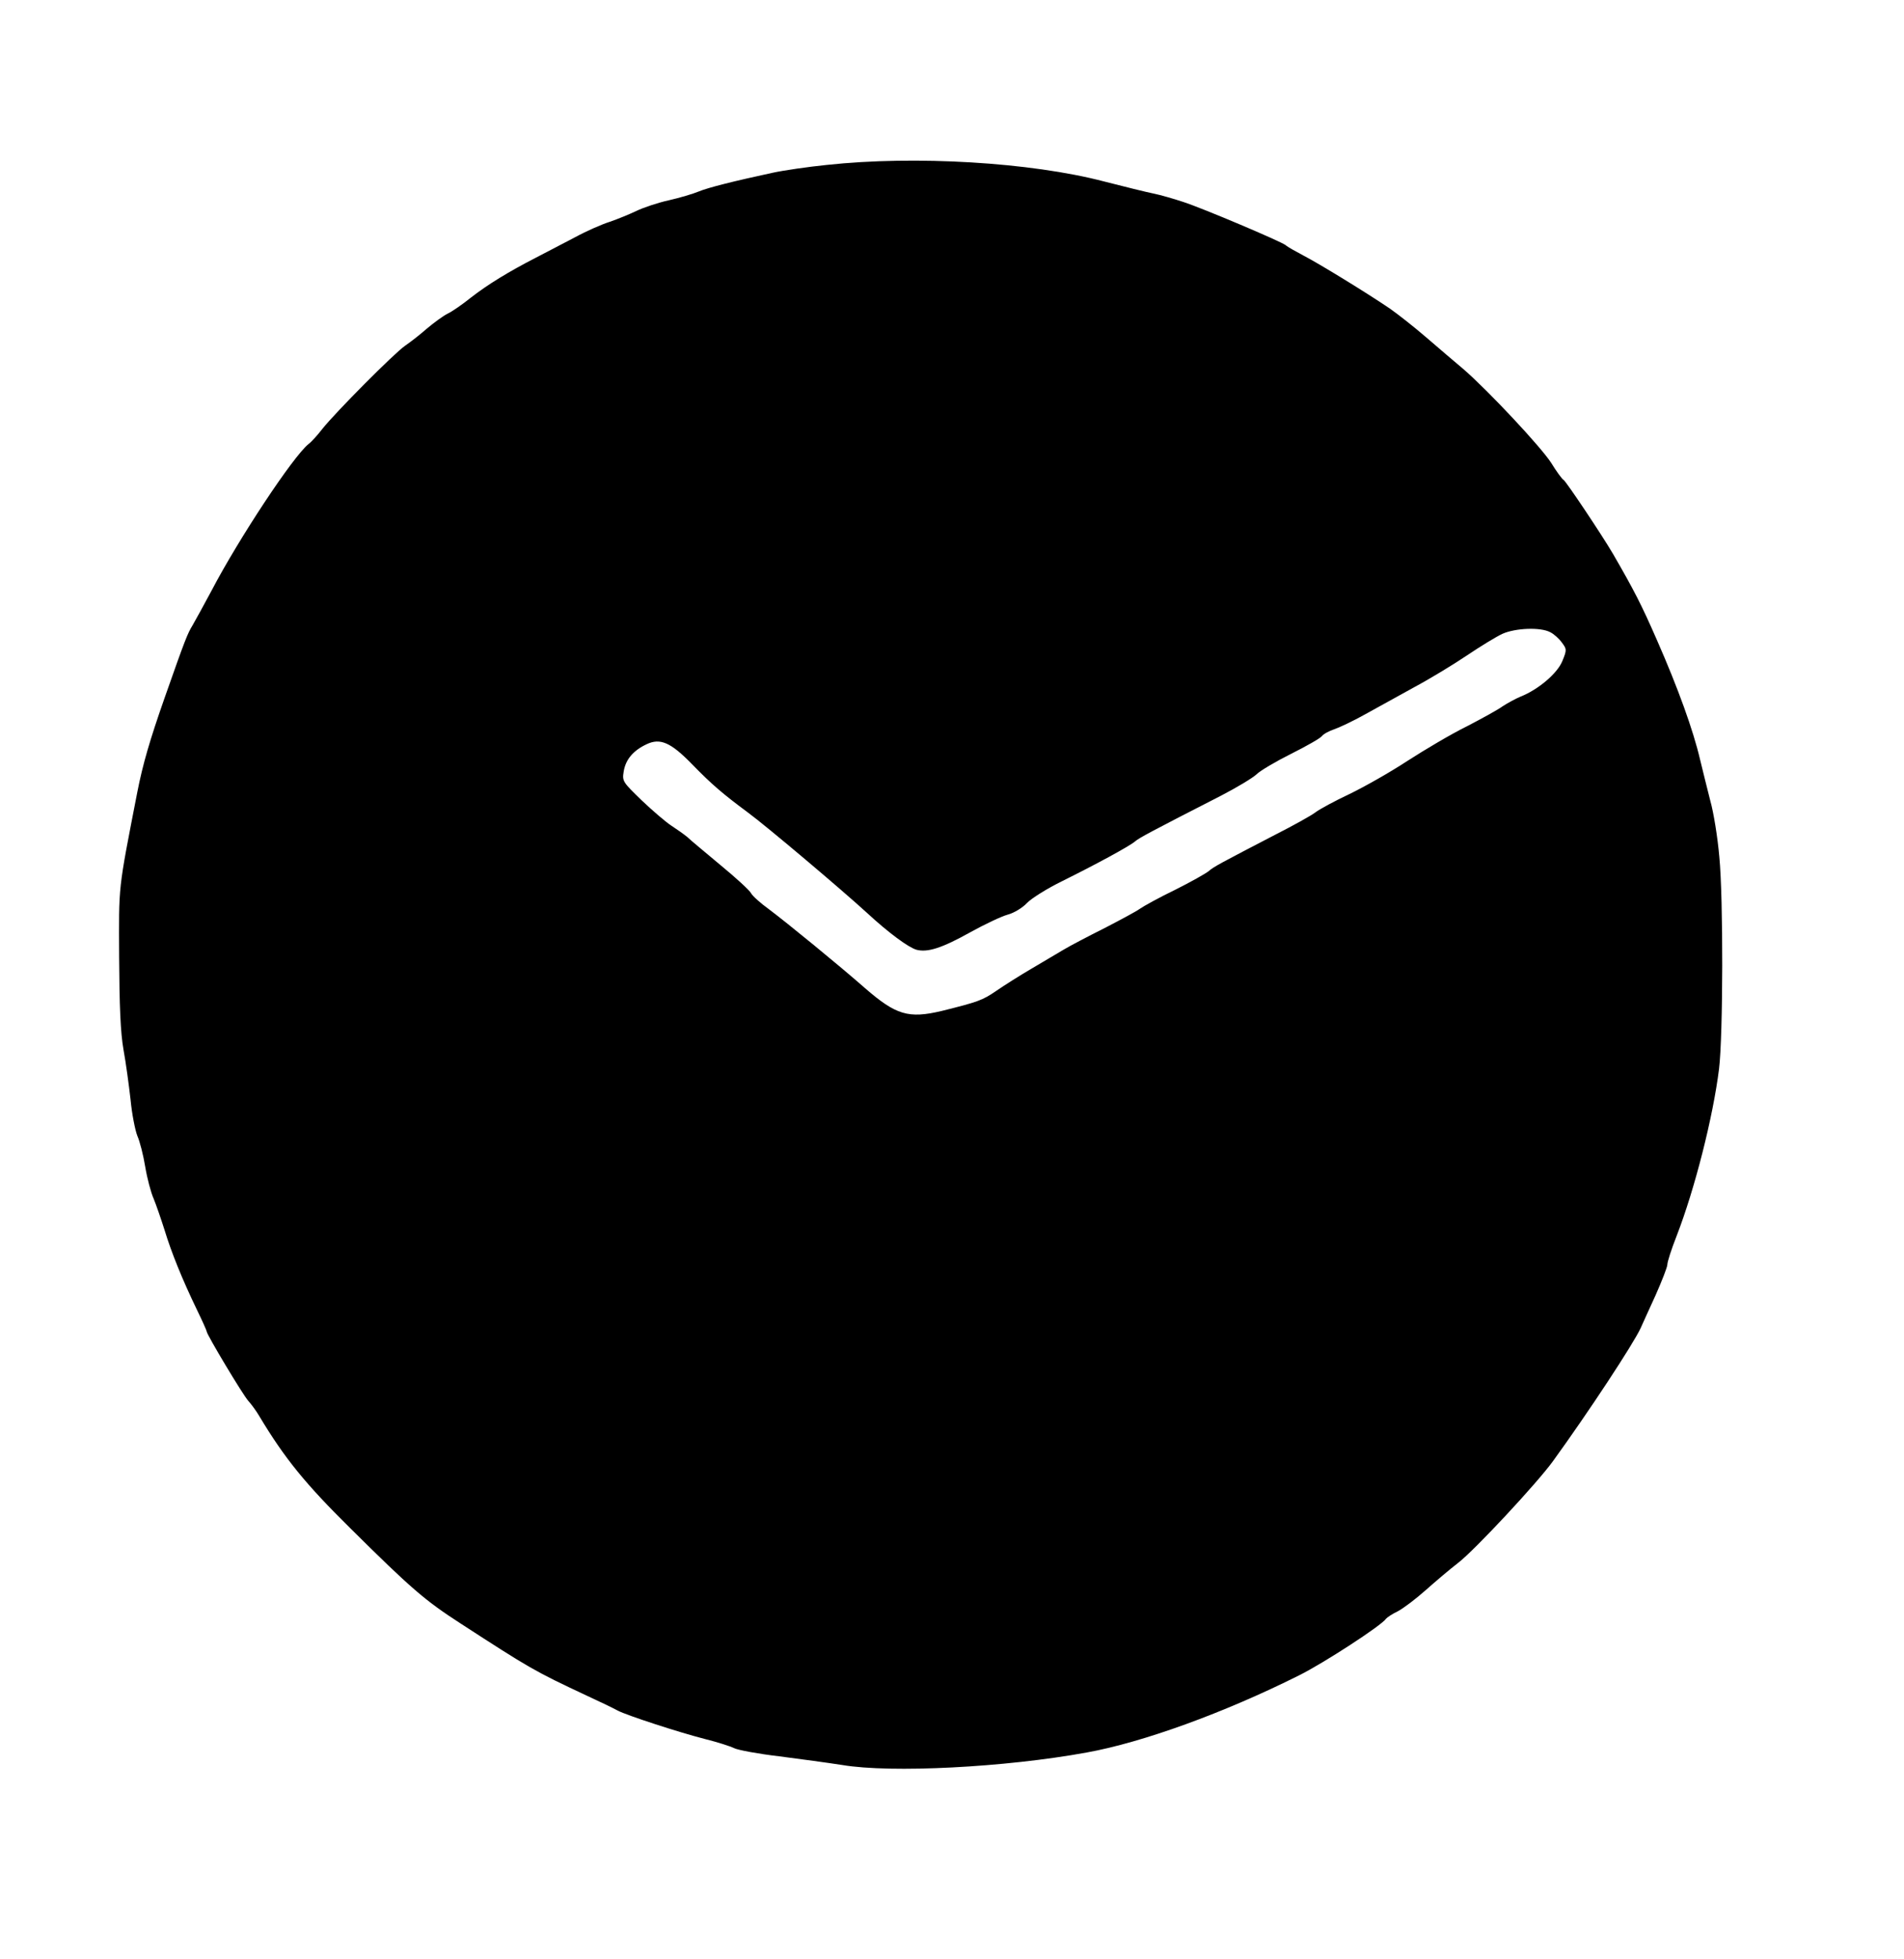  <svg version="1.0" xmlns="http://www.w3.org/2000/svg" width="700pt" height="720pt" viewBox="0 0 700 720" preserveAspectRatio="xMidYMid meet">
<g transform="translate(0,720) scale(0.1,-0.1)" fill="#000000" stroke="none">
<path d="M3040 6594 c-69 -7 -159 -20 -200 -29 -139 -30 -236 -54 -272 -69
-19 -8 -69 -23 -109 -32 -41 -9 -94 -27 -119 -39 -25 -12 -69 -30 -98 -40 -29
-9 -88 -35 -130 -58 -42 -22 -106 -55 -142 -74 -101 -52 -176 -98 -238 -146
-31 -25 -70 -52 -87 -60 -16 -8 -50 -33 -75 -54 -25 -22 -61 -50 -80 -63 -41
-28 -257 -246 -304 -305 -17 -22 -40 -48 -52 -57 -57 -46 -256 -347 -356 -538
-28 -52 -59 -109 -69 -126 -20 -33 -27 -50 -104 -269 -54 -154 -80 -243 -100
-345 -72 -370 -68 -337 -67 -607 1 -179 5 -278 16 -340 9 -49 20 -131 26 -184
5 -53 17 -113 25 -133 9 -20 22 -71 29 -114 7 -42 21 -95 31 -117 9 -22 27
-74 40 -115 25 -82 64 -179 119 -293 20 -41 36 -77 36 -80 0 -11 133 -233 153
-255 11 -12 30 -38 41 -57 93 -155 170 -249 333 -410 224 -222 275 -266 405
-350 256 -166 273 -176 463 -265 50 -23 102 -48 116 -56 35 -18 225 -80 323
-105 44 -11 91 -26 105 -33 14 -7 89 -21 166 -30 77 -10 181 -24 232 -32 179
-30 597 -9 898 46 206 37 506 146 780 283 91 45 306 185 320 208 4 5 23 18 44
28 21 11 67 46 103 78 36 32 89 77 119 100 63 49 290 293 348 373 132 182 297
433 323 490 6 14 31 68 55 121 23 52 43 103 43 112 0 10 15 57 34 105 67 173
134 437 156 614 15 123 16 628 1 780 -6 70 -21 163 -33 205 -11 43 -28 112
-38 153 -25 107 -81 262 -157 435 -59 135 -85 185 -163 320 -41 70 -171 264
-181 271 -6 3 -27 32 -46 63 -38 59 -230 264 -322 344 -31 26 -92 78 -136 116
-44 38 -105 86 -135 107 -87 59 -260 165 -318 195 -30 16 -59 32 -65 38 -18
14 -303 135 -377 159 -36 12 -85 26 -110 31 -25 5 -106 25 -180 44 -271 71
-696 96 -1020 61z m2659 -1717 c13 -6 33 -24 43 -38 18 -24 19 -27 2 -68 -18
-45 -88 -105 -154 -131 -19 -8 -48 -24 -65 -35 -16 -12 -76 -45 -132 -74 -57
-28 -155 -86 -220 -128 -64 -42 -160 -96 -212 -121 -53 -25 -109 -55 -126 -68
-16 -12 -81 -48 -144 -80 -204 -106 -229 -119 -247 -135 -11 -9 -66 -40 -124
-69 -58 -28 -116 -60 -130 -70 -14 -10 -72 -41 -130 -71 -58 -29 -125 -64
-150 -79 -25 -15 -79 -47 -120 -71 -41 -24 -98 -60 -127 -80 -51 -35 -68 -41
-201 -74 -122 -29 -168 -15 -282 84 -98 86 -288 241 -352 289 -32 23 -62 50
-67 60 -5 10 -55 56 -111 102 -56 47 -112 93 -123 104 -12 10 -39 29 -59 42
-20 13 -69 55 -109 93 -69 67 -72 70 -66 106 7 44 35 77 84 100 50 24 89 7
167 -73 73 -75 113 -109 206 -178 68 -50 344 -283 439 -370 78 -72 150 -125
180 -134 41 -11 94 6 198 64 54 30 116 59 138 65 23 6 54 25 70 42 17 18 75
54 130 81 123 61 247 128 268 146 15 13 60 37 316 168 58 30 116 65 130 78 14
14 72 48 128 76 56 28 107 57 113 65 6 8 27 19 45 25 18 6 69 30 112 54 43 24
125 69 183 101 58 31 145 84 194 117 49 33 108 69 130 79 47 21 139 25 175 6z"></path>
</g>
</svg>
